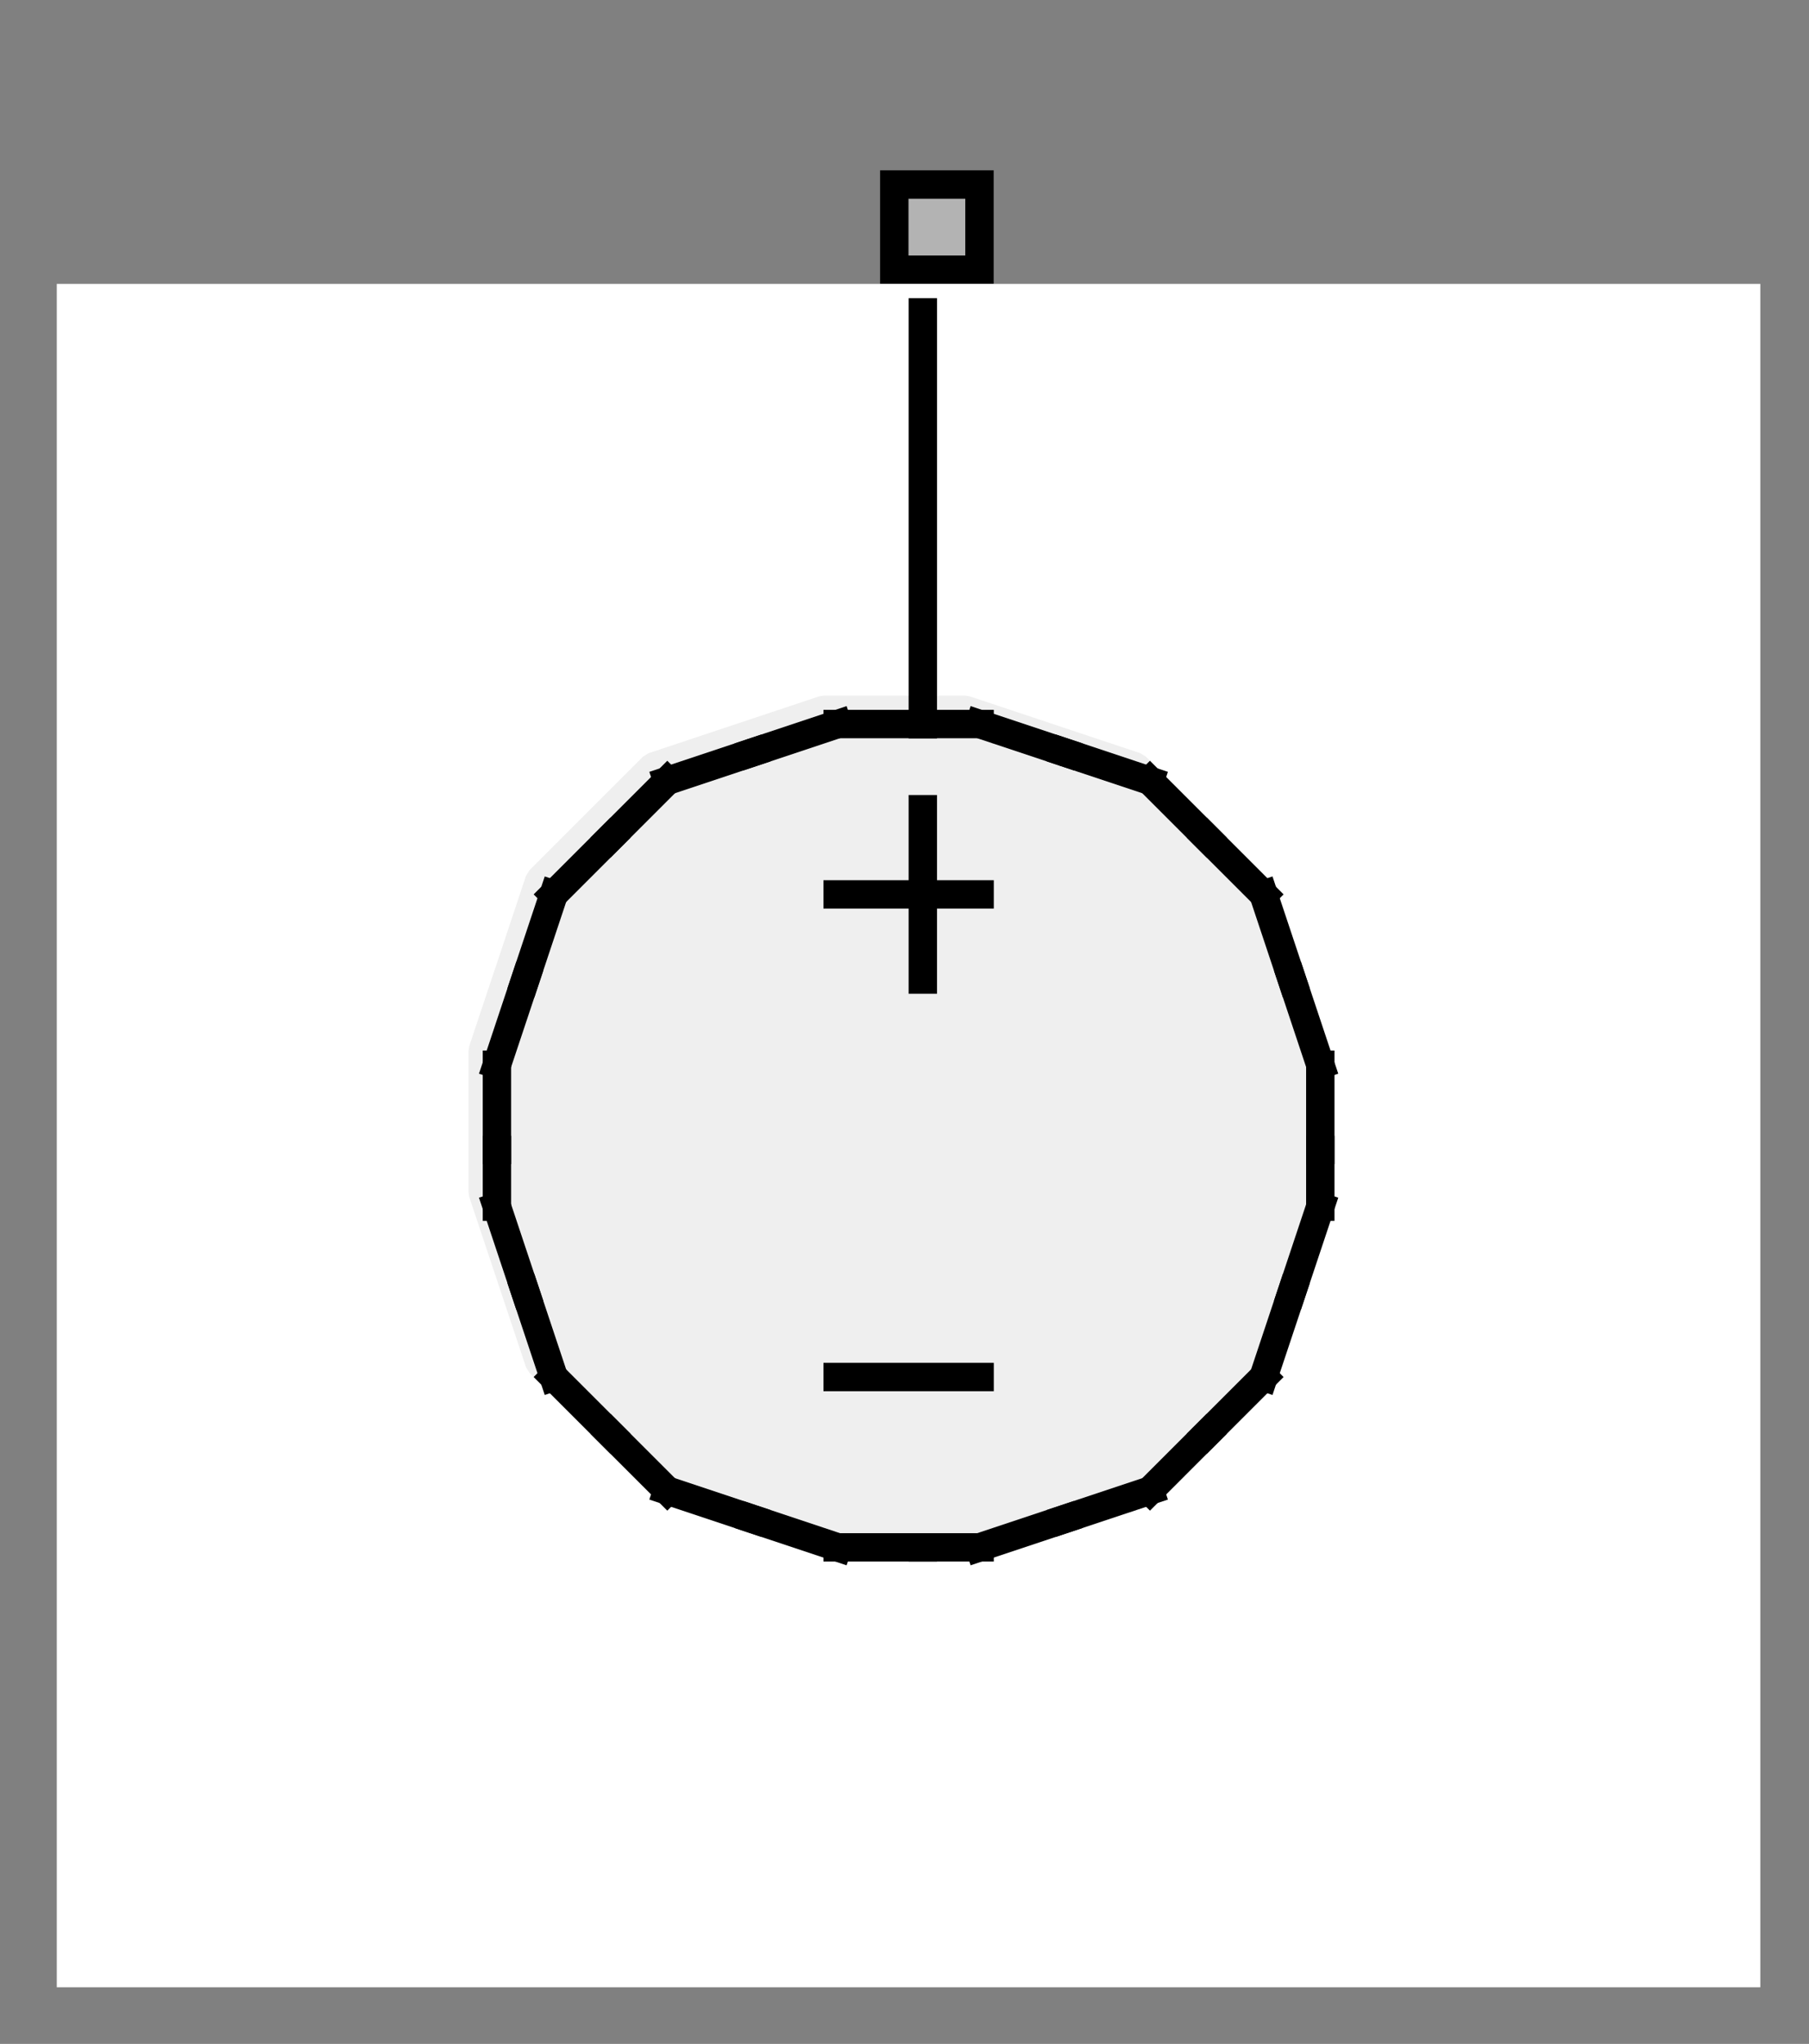 <?xml version="1.0" encoding="UTF-8"?><svg width="46.831mm" height="52.917mm" viewBox="0 0 177 200" xmlns="http://www.w3.org/2000/svg" xmlns:xlink="http://www.w3.org/1999/xlink"><rect x="0" y="0" width="177" height="200" fill="#808080" stroke="none"/><g fill="none" stroke="black" stroke-width="1" fill-rule="evenodd" stroke-linecap="square" stroke-linejoin="bevel"><g clip-path="none" fill="none" opacity="1" stroke="none" stroke-opacity="0" transform="matrix(1,0,0,1,0,0)"><path d="M0,0 L177,0 L177,200 L0,200 L0,0 z" fill-rule="evenodd" vector-effect="none"/></g><defs><clipPath id="clip6"><path d="M0,0 L10,0 L10,10 L0,10 L0,0 z"/></clipPath></defs><g clip-path="url(#clip6)" fill="#b3b3b3" fill-opacity="1" opacity="1" stroke="none" stroke-opacity="0" transform="matrix(1.70084e-16,-2.778,2.778,1.70084e-16,77.778,27.778)"><path d="M0.5,3.5 L3.5,3.5 L3.5,6.5 L0.5,6.5 L0.5,3.5 z" fill-rule="evenodd" vector-effect="none"/></g><defs><clipPath id="clip8"><path d="M0,0 L10,0 L10,10 L0,10 L0,0 z"/></clipPath></defs><g clip-path="url(#clip8)" fill="#000000" fill-opacity="1" opacity="1" stroke="none" stroke-opacity="0" transform="matrix(1.70084e-16,-2.778,2.778,1.70084e-16,77.778,27.778)"><path d="M3,4 L3,6 L1,6 L1,4 L3,4 M4,3 L0,3 L0,7 L4,7 L4,3" fill-rule="nonzero" vector-effect="none"/></g><defs><clipPath id="clip25"><path d="M-2,-10 L62,-10 L62,62 L-2,62 L-2,-10 z"/></clipPath></defs><g clip-path="url(#clip25)" fill="#ffffff" fill-opacity="1" opacity="1" stroke="none" stroke-opacity="0" transform="matrix(2.778,0,0,2.778,5.556,27.778)"><path d="M0,0 L60,0 L60,60 L0,60 L0,0 z" fill-rule="evenodd" vector-effect="none"/></g><defs><clipPath id="clip29"><path d="M35,55 L95,55 L95,115 L35,115 L35,55 z"/></clipPath></defs><g clip-path="url(#clip29)" fill="#efefef" fill-opacity="1" opacity="1" stroke="#efefef" stroke-linecap="square" stroke-linejoin="bevel" stroke-opacity="1" stroke-width="1" transform="matrix(2.778,0,0,2.778,-91.667,-125)"><path d="M65,70 L62,70 L59,71 L56,72 L54,74 L52,76 L51,79 L50,82 L50,85 L50,87 L51,90 L52,93 L54,95 L56,97 L59,98 L62,99 L65,99 L67,99 L70,98 L73,97 L75,95 L77,93 L78,90 L79,87 L79,85 L79,82 L78,79 L77,76 L75,74 L73,72 L70,71 L67,70 L65,70 z" fill-rule="evenodd" vector-effect="none"/></g><defs><clipPath id="clip30"><path d="M35,55 L95,55 L95,115 L35,115 L35,55 z"/></clipPath></defs><g clip-path="url(#clip30)" fill="#efefef" fill-opacity="1" opacity="1" stroke="#000000" stroke-linecap="square" stroke-linejoin="bevel" stroke-opacity="1" stroke-width="1" transform="matrix(2.778,0,0,2.778,-90.278,-123.611)"><polyline fill="none" points="65,70 62,70" vector-effect="none"/></g><defs><clipPath id="clip31"><path d="M35,55 L95,55 L95,115 L35,115 L35,55 z"/></clipPath></defs><g clip-path="url(#clip31)" fill="#efefef" fill-opacity="1" opacity="1" stroke="#000000" stroke-linecap="square" stroke-linejoin="bevel" stroke-opacity="1" stroke-width="1" transform="matrix(2.778,0,0,2.778,-90.278,-123.611)"><polyline fill="none" points="62,70 59,71" vector-effect="none"/></g><defs><clipPath id="clip32"><path d="M35,55 L95,55 L95,115 L35,115 L35,55 z"/></clipPath></defs><g clip-path="url(#clip32)" fill="#efefef" fill-opacity="1" opacity="1" stroke="#000000" stroke-linecap="square" stroke-linejoin="bevel" stroke-opacity="1" stroke-width="1" transform="matrix(2.778,0,0,2.778,-90.278,-123.611)"><polyline fill="none" points="59,71 56,72" vector-effect="none"/></g><defs><clipPath id="clip33"><path d="M35,55 L95,55 L95,115 L35,115 L35,55 z"/></clipPath></defs><g clip-path="url(#clip33)" fill="#efefef" fill-opacity="1" opacity="1" stroke="#000000" stroke-linecap="square" stroke-linejoin="bevel" stroke-opacity="1" stroke-width="1" transform="matrix(2.778,0,0,2.778,-90.278,-123.611)"><polyline fill="none" points="56,72 54,74" vector-effect="none"/></g><defs><clipPath id="clip34"><path d="M35,55 L95,55 L95,115 L35,115 L35,55 z"/></clipPath></defs><g clip-path="url(#clip34)" fill="#efefef" fill-opacity="1" opacity="1" stroke="#000000" stroke-linecap="square" stroke-linejoin="bevel" stroke-opacity="1" stroke-width="1" transform="matrix(2.778,0,0,2.778,-90.278,-123.611)"><polyline fill="none" points="54,74 52,76" vector-effect="none"/></g><defs><clipPath id="clip35"><path d="M35,55 L95,55 L95,115 L35,115 L35,55 z"/></clipPath></defs><g clip-path="url(#clip35)" fill="#efefef" fill-opacity="1" opacity="1" stroke="#000000" stroke-linecap="square" stroke-linejoin="bevel" stroke-opacity="1" stroke-width="1" transform="matrix(2.778,0,0,2.778,-90.278,-123.611)"><polyline fill="none" points="52,76 51,79" vector-effect="none"/></g><defs><clipPath id="clip36"><path d="M35,55 L95,55 L95,115 L35,115 L35,55 z"/></clipPath></defs><g clip-path="url(#clip36)" fill="#efefef" fill-opacity="1" opacity="1" stroke="#000000" stroke-linecap="square" stroke-linejoin="bevel" stroke-opacity="1" stroke-width="1" transform="matrix(2.778,0,0,2.778,-90.278,-123.611)"><polyline fill="none" points="51,79 50,82" vector-effect="none"/></g><defs><clipPath id="clip37"><path d="M35,55 L95,55 L95,115 L35,115 L35,55 z"/></clipPath></defs><g clip-path="url(#clip37)" fill="#efefef" fill-opacity="1" opacity="1" stroke="#000000" stroke-linecap="square" stroke-linejoin="bevel" stroke-opacity="1" stroke-width="1" transform="matrix(2.778,0,0,2.778,-90.278,-123.611)"><polyline fill="none" points="50,82 50,85" vector-effect="none"/></g><defs><clipPath id="clip38"><path d="M35,55 L95,55 L95,115 L35,115 L35,55 z"/></clipPath></defs><g clip-path="url(#clip38)" fill="#efefef" fill-opacity="1" opacity="1" stroke="#000000" stroke-linecap="square" stroke-linejoin="bevel" stroke-opacity="1" stroke-width="1" transform="matrix(2.778,0,0,2.778,-90.278,-123.611)"><polyline fill="none" points="50,85 50,87" vector-effect="none"/></g><defs><clipPath id="clip39"><path d="M35,55 L95,55 L95,115 L35,115 L35,55 z"/></clipPath></defs><g clip-path="url(#clip39)" fill="#efefef" fill-opacity="1" opacity="1" stroke="#000000" stroke-linecap="square" stroke-linejoin="bevel" stroke-opacity="1" stroke-width="1" transform="matrix(2.778,0,0,2.778,-90.278,-123.611)"><polyline fill="none" points="50,87 51,90" vector-effect="none"/></g><defs><clipPath id="clip40"><path d="M35,55 L95,55 L95,115 L35,115 L35,55 z"/></clipPath></defs><g clip-path="url(#clip40)" fill="#efefef" fill-opacity="1" opacity="1" stroke="#000000" stroke-linecap="square" stroke-linejoin="bevel" stroke-opacity="1" stroke-width="1" transform="matrix(2.778,0,0,2.778,-90.278,-123.611)"><polyline fill="none" points="51,90 52,93" vector-effect="none"/></g><defs><clipPath id="clip41"><path d="M35,55 L95,55 L95,115 L35,115 L35,55 z"/></clipPath></defs><g clip-path="url(#clip41)" fill="#efefef" fill-opacity="1" opacity="1" stroke="#000000" stroke-linecap="square" stroke-linejoin="bevel" stroke-opacity="1" stroke-width="1" transform="matrix(2.778,0,0,2.778,-90.278,-123.611)"><polyline fill="none" points="52,93 54,95" vector-effect="none"/></g><defs><clipPath id="clip42"><path d="M35,55 L95,55 L95,115 L35,115 L35,55 z"/></clipPath></defs><g clip-path="url(#clip42)" fill="#efefef" fill-opacity="1" opacity="1" stroke="#000000" stroke-linecap="square" stroke-linejoin="bevel" stroke-opacity="1" stroke-width="1" transform="matrix(2.778,0,0,2.778,-90.278,-123.611)"><polyline fill="none" points="54,95 56,97" vector-effect="none"/></g><defs><clipPath id="clip43"><path d="M35,55 L95,55 L95,115 L35,115 L35,55 z"/></clipPath></defs><g clip-path="url(#clip43)" fill="#efefef" fill-opacity="1" opacity="1" stroke="#000000" stroke-linecap="square" stroke-linejoin="bevel" stroke-opacity="1" stroke-width="1" transform="matrix(2.778,0,0,2.778,-90.278,-123.611)"><polyline fill="none" points="56,97 59,98" vector-effect="none"/></g><defs><clipPath id="clip44"><path d="M35,55 L95,55 L95,115 L35,115 L35,55 z"/></clipPath></defs><g clip-path="url(#clip44)" fill="#efefef" fill-opacity="1" opacity="1" stroke="#000000" stroke-linecap="square" stroke-linejoin="bevel" stroke-opacity="1" stroke-width="1" transform="matrix(2.778,0,0,2.778,-90.278,-123.611)"><polyline fill="none" points="59,98 62,99" vector-effect="none"/></g><defs><clipPath id="clip45"><path d="M35,55 L95,55 L95,115 L35,115 L35,55 z"/></clipPath></defs><g clip-path="url(#clip45)" fill="#efefef" fill-opacity="1" opacity="1" stroke="#000000" stroke-linecap="square" stroke-linejoin="bevel" stroke-opacity="1" stroke-width="1" transform="matrix(2.778,0,0,2.778,-90.278,-123.611)"><polyline fill="none" points="62,99 65,99" vector-effect="none"/></g><defs><clipPath id="clip46"><path d="M35,55 L95,55 L95,115 L35,115 L35,55 z"/></clipPath></defs><g clip-path="url(#clip46)" fill="#efefef" fill-opacity="1" opacity="1" stroke="#000000" stroke-linecap="square" stroke-linejoin="bevel" stroke-opacity="1" stroke-width="1" transform="matrix(2.778,0,0,2.778,-90.278,-123.611)"><polyline fill="none" points="65,99 67,99" vector-effect="none"/></g><defs><clipPath id="clip47"><path d="M35,55 L95,55 L95,115 L35,115 L35,55 z"/></clipPath></defs><g clip-path="url(#clip47)" fill="#efefef" fill-opacity="1" opacity="1" stroke="#000000" stroke-linecap="square" stroke-linejoin="bevel" stroke-opacity="1" stroke-width="1" transform="matrix(2.778,0,0,2.778,-90.278,-123.611)"><polyline fill="none" points="67,99 70,98" vector-effect="none"/></g><defs><clipPath id="clip48"><path d="M35,55 L95,55 L95,115 L35,115 L35,55 z"/></clipPath></defs><g clip-path="url(#clip48)" fill="#efefef" fill-opacity="1" opacity="1" stroke="#000000" stroke-linecap="square" stroke-linejoin="bevel" stroke-opacity="1" stroke-width="1" transform="matrix(2.778,0,0,2.778,-90.278,-123.611)"><polyline fill="none" points="70,98 73,97" vector-effect="none"/></g><defs><clipPath id="clip49"><path d="M35,55 L95,55 L95,115 L35,115 L35,55 z"/></clipPath></defs><g clip-path="url(#clip49)" fill="#efefef" fill-opacity="1" opacity="1" stroke="#000000" stroke-linecap="square" stroke-linejoin="bevel" stroke-opacity="1" stroke-width="1" transform="matrix(2.778,0,0,2.778,-90.278,-123.611)"><polyline fill="none" points="73,97 75,95" vector-effect="none"/></g><defs><clipPath id="clip50"><path d="M35,55 L95,55 L95,115 L35,115 L35,55 z"/></clipPath></defs><g clip-path="url(#clip50)" fill="#efefef" fill-opacity="1" opacity="1" stroke="#000000" stroke-linecap="square" stroke-linejoin="bevel" stroke-opacity="1" stroke-width="1" transform="matrix(2.778,0,0,2.778,-90.278,-123.611)"><polyline fill="none" points="75,95 77,93" vector-effect="none"/></g><defs><clipPath id="clip51"><path d="M35,55 L95,55 L95,115 L35,115 L35,55 z"/></clipPath></defs><g clip-path="url(#clip51)" fill="#efefef" fill-opacity="1" opacity="1" stroke="#000000" stroke-linecap="square" stroke-linejoin="bevel" stroke-opacity="1" stroke-width="1" transform="matrix(2.778,0,0,2.778,-90.278,-123.611)"><polyline fill="none" points="77,93 78,90" vector-effect="none"/></g><defs><clipPath id="clip52"><path d="M35,55 L95,55 L95,115 L35,115 L35,55 z"/></clipPath></defs><g clip-path="url(#clip52)" fill="#efefef" fill-opacity="1" opacity="1" stroke="#000000" stroke-linecap="square" stroke-linejoin="bevel" stroke-opacity="1" stroke-width="1" transform="matrix(2.778,0,0,2.778,-90.278,-123.611)"><polyline fill="none" points="78,90 79,87" vector-effect="none"/></g><defs><clipPath id="clip53"><path d="M35,55 L95,55 L95,115 L35,115 L35,55 z"/></clipPath></defs><g clip-path="url(#clip53)" fill="#efefef" fill-opacity="1" opacity="1" stroke="#000000" stroke-linecap="square" stroke-linejoin="bevel" stroke-opacity="1" stroke-width="1" transform="matrix(2.778,0,0,2.778,-90.278,-123.611)"><polyline fill="none" points="79,87 79,85" vector-effect="none"/></g><defs><clipPath id="clip54"><path d="M35,55 L95,55 L95,115 L35,115 L35,55 z"/></clipPath></defs><g clip-path="url(#clip54)" fill="#efefef" fill-opacity="1" opacity="1" stroke="#000000" stroke-linecap="square" stroke-linejoin="bevel" stroke-opacity="1" stroke-width="1" transform="matrix(2.778,0,0,2.778,-90.278,-123.611)"><polyline fill="none" points="79,85 79,82" vector-effect="none"/></g><defs><clipPath id="clip55"><path d="M35,55 L95,55 L95,115 L35,115 L35,55 z"/></clipPath></defs><g clip-path="url(#clip55)" fill="#efefef" fill-opacity="1" opacity="1" stroke="#000000" stroke-linecap="square" stroke-linejoin="bevel" stroke-opacity="1" stroke-width="1" transform="matrix(2.778,0,0,2.778,-90.278,-123.611)"><polyline fill="none" points="79,82 78,79" vector-effect="none"/></g><defs><clipPath id="clip56"><path d="M35,55 L95,55 L95,115 L35,115 L35,55 z"/></clipPath></defs><g clip-path="url(#clip56)" fill="#efefef" fill-opacity="1" opacity="1" stroke="#000000" stroke-linecap="square" stroke-linejoin="bevel" stroke-opacity="1" stroke-width="1" transform="matrix(2.778,0,0,2.778,-90.278,-123.611)"><polyline fill="none" points="78,79 77,76" vector-effect="none"/></g><defs><clipPath id="clip57"><path d="M35,55 L95,55 L95,115 L35,115 L35,55 z"/></clipPath></defs><g clip-path="url(#clip57)" fill="#efefef" fill-opacity="1" opacity="1" stroke="#000000" stroke-linecap="square" stroke-linejoin="bevel" stroke-opacity="1" stroke-width="1" transform="matrix(2.778,0,0,2.778,-90.278,-123.611)"><polyline fill="none" points="77,76 75,74" vector-effect="none"/></g><defs><clipPath id="clip58"><path d="M35,55 L95,55 L95,115 L35,115 L35,55 z"/></clipPath></defs><g clip-path="url(#clip58)" fill="#efefef" fill-opacity="1" opacity="1" stroke="#000000" stroke-linecap="square" stroke-linejoin="bevel" stroke-opacity="1" stroke-width="1" transform="matrix(2.778,0,0,2.778,-90.278,-123.611)"><polyline fill="none" points="75,74 73,72" vector-effect="none"/></g><defs><clipPath id="clip59"><path d="M35,55 L95,55 L95,115 L35,115 L35,55 z"/></clipPath></defs><g clip-path="url(#clip59)" fill="#efefef" fill-opacity="1" opacity="1" stroke="#000000" stroke-linecap="square" stroke-linejoin="bevel" stroke-opacity="1" stroke-width="1" transform="matrix(2.778,0,0,2.778,-90.278,-123.611)"><polyline fill="none" points="73,72 70,71" vector-effect="none"/></g><defs><clipPath id="clip60"><path d="M35,55 L95,55 L95,115 L35,115 L35,55 z"/></clipPath></defs><g clip-path="url(#clip60)" fill="#efefef" fill-opacity="1" opacity="1" stroke="#000000" stroke-linecap="square" stroke-linejoin="bevel" stroke-opacity="1" stroke-width="1" transform="matrix(2.778,0,0,2.778,-90.278,-123.611)"><polyline fill="none" points="70,71 67,70" vector-effect="none"/></g><defs><clipPath id="clip61"><path d="M35,55 L95,55 L95,115 L35,115 L35,55 z"/></clipPath></defs><g clip-path="url(#clip61)" fill="#efefef" fill-opacity="1" opacity="1" stroke="#000000" stroke-linecap="square" stroke-linejoin="bevel" stroke-opacity="1" stroke-width="1" transform="matrix(2.778,0,0,2.778,-90.278,-123.611)"><polyline fill="none" points="67,70 65,70" vector-effect="none"/></g><defs><clipPath id="clip62"><path d="M35,55 L95,55 L95,115 L35,115 L35,55 z"/></clipPath></defs><g clip-path="url(#clip62)" fill="#efefef" fill-opacity="1" opacity="1" stroke="#000000" stroke-linecap="square" stroke-linejoin="bevel" stroke-opacity="1" stroke-width="1" transform="matrix(2.778,0,0,2.778,-90.278,-123.611)"><polyline fill="none" points="65,70 65,55" vector-effect="none"/></g><defs><clipPath id="clip63"><path d="M35,55 L95,55 L95,115 L35,115 L35,55 z"/></clipPath></defs><g clip-path="url(#clip63)" fill="#efefef" fill-opacity="1" opacity="1" stroke="#000000" stroke-linecap="square" stroke-linejoin="bevel" stroke-opacity="1" stroke-width="1" transform="matrix(2.778,0,0,2.778,-90.278,-123.611)"><polyline fill="none" points="62,76 67,76" vector-effect="none"/></g><defs><clipPath id="clip64"><path d="M35,55 L95,55 L95,115 L35,115 L35,55 z"/></clipPath></defs><g clip-path="url(#clip64)" fill="#efefef" fill-opacity="1" opacity="1" stroke="#000000" stroke-linecap="square" stroke-linejoin="bevel" stroke-opacity="1" stroke-width="1" transform="matrix(2.778,0,0,2.778,-90.278,-123.611)"><polyline fill="none" points="65,73 65,79" vector-effect="none"/></g><defs><clipPath id="clip65"><path d="M35,55 L95,55 L95,115 L35,115 L35,55 z"/></clipPath></defs><g clip-path="url(#clip65)" fill="#efefef" fill-opacity="1" opacity="1" stroke="#000000" stroke-linecap="square" stroke-linejoin="bevel" stroke-opacity="1" stroke-width="1" transform="matrix(2.778,0,0,2.778,-90.278,-123.611)"><polyline fill="none" points="62,93 67,93" vector-effect="none"/></g><defs><clipPath id="clip70"><path d="M-2,-10 L62,-10 L62,62 L-2,62 L-2,-10 z"/></clipPath></defs><g clip-path="url(#clip70)" fill="none" opacity="1" stroke="none" stroke-opacity="0" transform="matrix(2.778,0,0,2.778,5.556,27.778)"><path d="M0,0 L60,0 L60,60 L0,60 L0,0 z" fill-rule="evenodd" vector-effect="none"/></g></g></svg>
